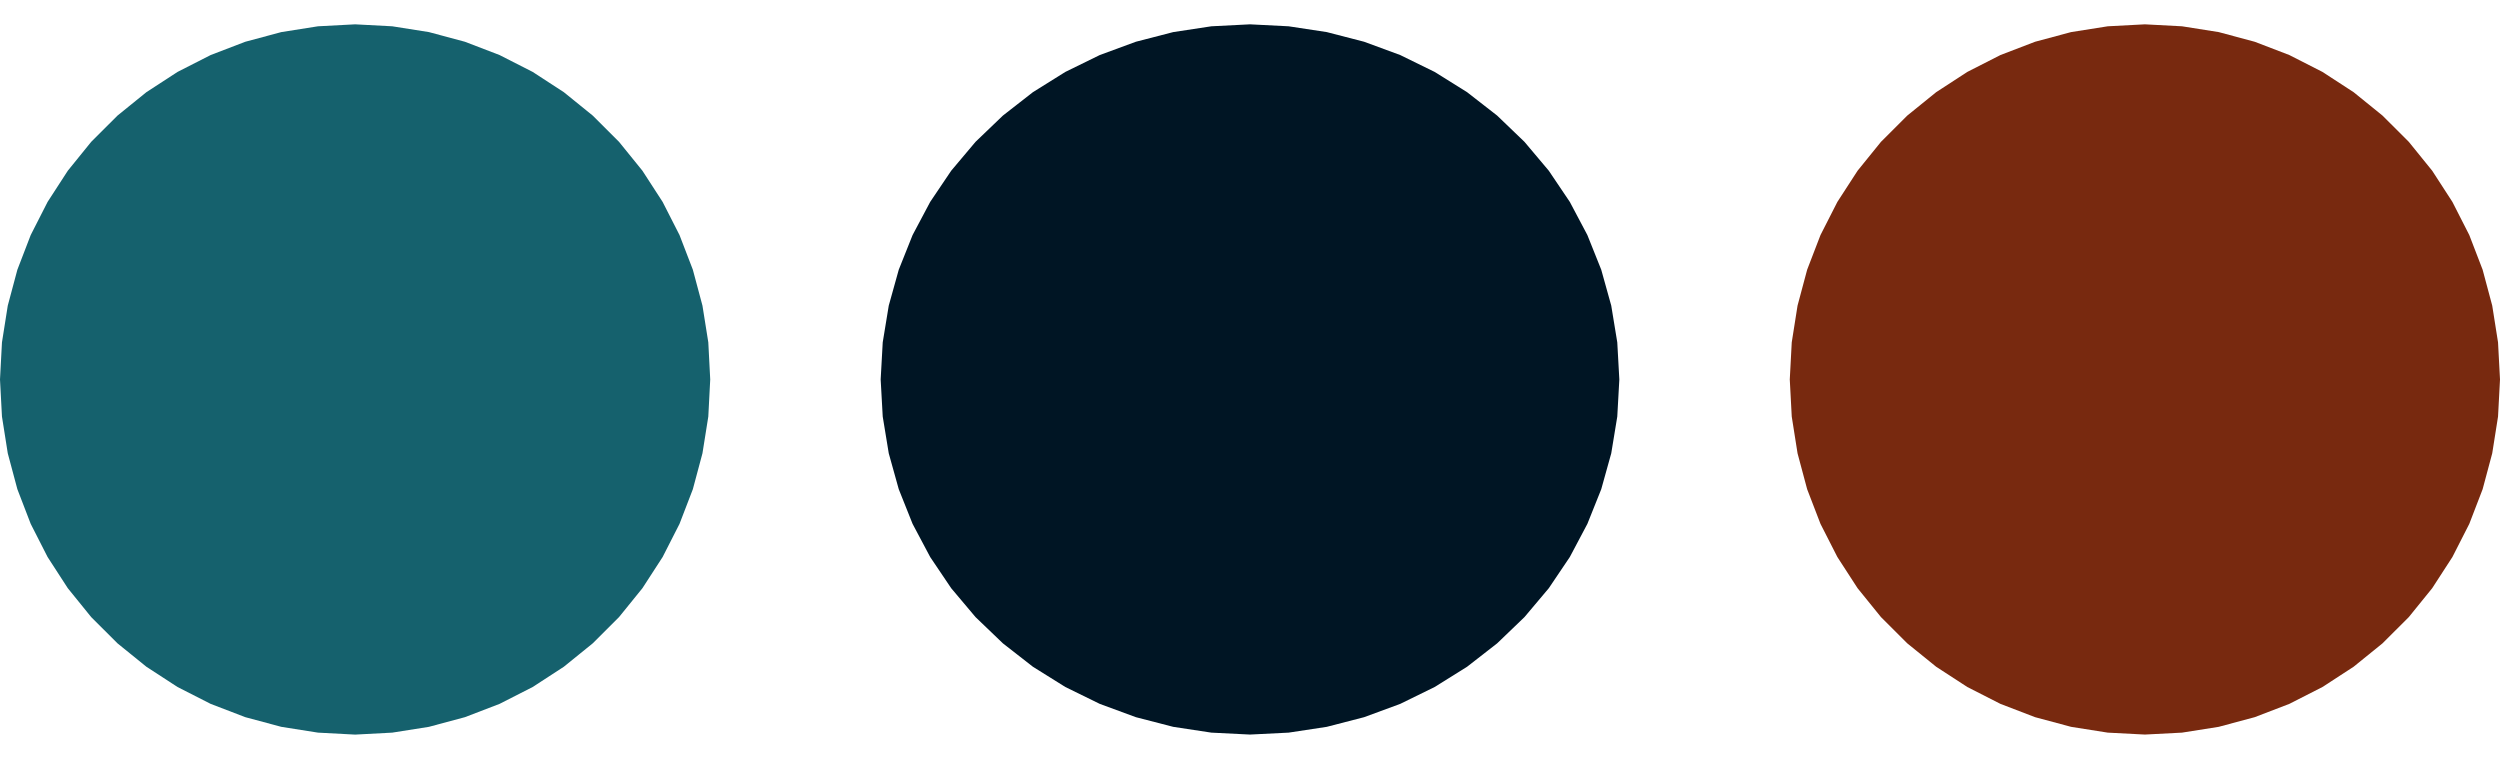 <svg width="56" height="17" viewBox="0 0 56 17" fill="none" xmlns="http://www.w3.org/2000/svg">
<g id="Frame 1">
<path id="Polygon 1" d="M48.045 0.545L48.877 0.589L49.699 0.719L50.504 0.935L51.281 1.233L52.023 1.611L52.721 2.065L53.368 2.589L53.957 3.177L54.481 3.824L54.934 4.523L55.312 5.265L55.611 6.042L55.826 6.846L55.956 7.669L56 8.5L55.956 9.331L55.826 10.154L55.611 10.958L55.312 11.735L54.934 12.477L54.481 13.176L53.957 13.823L53.368 14.411L52.721 14.935L52.023 15.389L51.281 15.767L50.504 16.065L49.699 16.281L48.877 16.411L48.045 16.454L47.214 16.411L46.392 16.281L45.587 16.065L44.81 15.767L44.068 15.389L43.37 14.935L42.723 14.411L42.134 13.823L41.61 13.176L41.157 12.477L40.779 11.735L40.48 10.958L40.265 10.154L40.135 9.331L40.091 8.5L40.135 7.669L40.265 6.846L40.48 6.042L40.779 5.265L41.157 4.523L41.61 3.824L42.134 3.177L42.723 2.589L43.37 2.065L44.068 1.611L44.81 1.233L45.587 0.935L46.392 0.719L47.214 0.589L48.045 0.545Z" fill="#78290F"/>
<path id="Polygon 2" d="M28 0.545L28.865 0.589L29.72 0.719L30.556 0.935L31.365 1.233L32.136 1.611L32.863 2.065L33.536 2.589L34.148 3.177L34.693 3.824L35.164 4.523L35.557 5.265L35.868 6.042L36.092 6.846L36.227 7.669L36.273 8.5L36.227 9.331L36.092 10.154L35.868 10.958L35.557 11.735L35.164 12.477L34.693 13.176L34.148 13.823L33.536 14.411L32.863 14.935L32.136 15.389L31.365 15.767L30.556 16.065L29.72 16.281L28.865 16.411L28 16.454L27.135 16.411L26.28 16.281L25.444 16.065L24.635 15.767L23.864 15.389L23.137 14.935L22.465 14.411L21.852 13.823L21.307 13.176L20.836 12.477L20.442 11.735L20.132 10.958L19.908 10.154L19.773 9.331L19.727 8.5L19.773 7.669L19.908 6.846L20.132 6.042L20.442 5.265L20.836 4.523L21.307 3.824L21.852 3.177L22.465 2.589L23.137 2.065L23.864 1.611L24.635 1.233L25.444 0.935L26.28 0.719L27.135 0.589L28 0.545Z" fill="#001524"/>
<path id="Polygon 3" d="M7.955 0.545L8.786 0.589L9.608 0.719L10.413 0.935L11.19 1.233L11.932 1.611L12.63 2.065L13.277 2.589L13.866 3.177L14.39 3.824L14.843 4.523L15.221 5.265L15.52 6.042L15.735 6.846L15.866 7.669L15.909 8.5L15.866 9.331L15.735 10.154L15.52 10.958L15.221 11.735L14.843 12.477L14.39 13.176L13.866 13.823L13.277 14.411L12.63 14.935L11.932 15.389L11.19 15.767L10.413 16.065L9.608 16.281L8.786 16.411L7.955 16.455L7.123 16.411L6.301 16.281L5.496 16.065L4.719 15.767L3.977 15.389L3.279 14.935L2.632 14.411L2.043 13.823L1.519 13.176L1.066 12.477L0.688 11.735L0.389 10.958L0.174 10.154L0.044 9.331L-4.42561e-07 8.5L0.044 7.669L0.174 6.846L0.389 6.042L0.688 5.265L1.066 4.523L1.519 3.824L2.043 3.177L2.632 2.589L3.279 2.065L3.977 1.611L4.719 1.233L5.496 0.935L6.301 0.719L7.123 0.589L7.955 0.545Z" fill="#15616D"/>
</g>
</svg>

